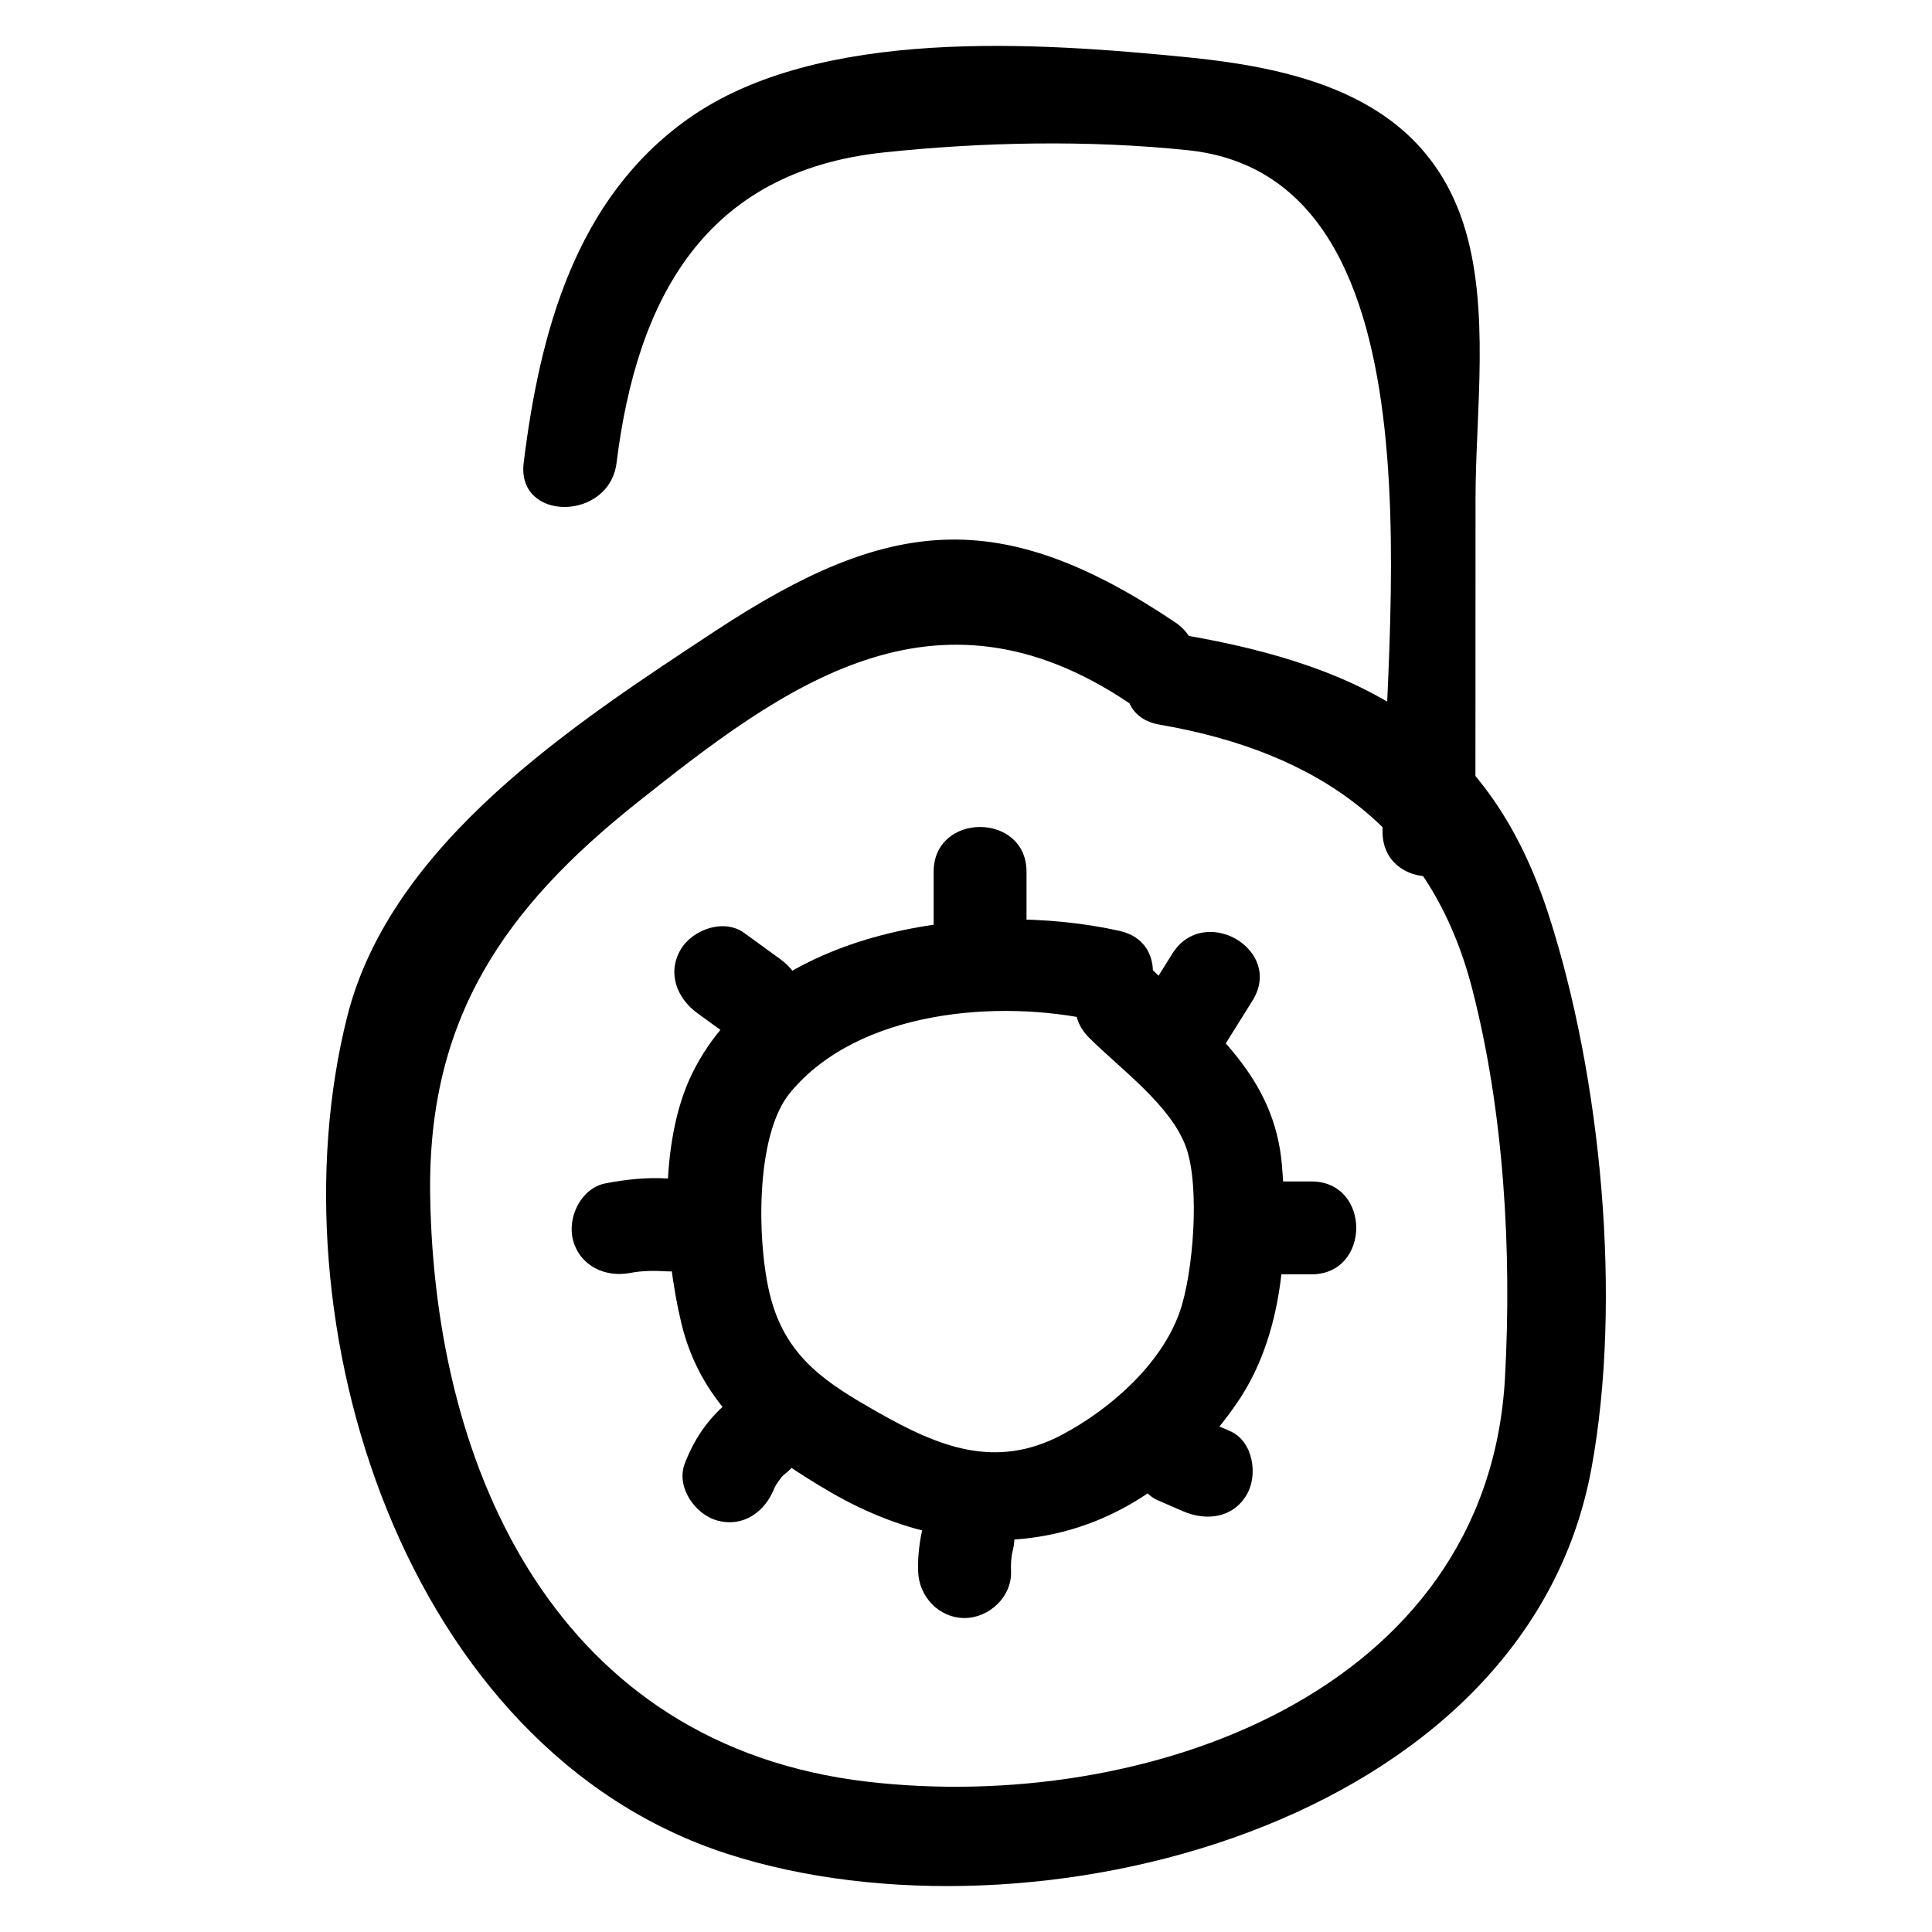 <?xml version="1.0" ?><svg enable-background="new 0 0 52 52" id="Layer_1" version="1.1" viewBox="0 0 52 52" xml:space="preserve" xmlns="http://www.w3.org/2000/svg" xmlns:xlink="http://www.w3.org/1999/xlink"><g><g><path d="M29.312,27.929c0.826,0.828,2.213,1.824,2.614,2.958    c0.376,1.065,0.19,3.387-0.174,4.424c-0.495,1.411-1.875,2.619-3.163,3.303    c-1.795,0.952-3.326,0.327-4.961-0.603c-1.343-0.764-2.443-1.44-2.88-3.064    c-0.372-1.382-0.447-4.363,0.513-5.53c1.84-2.239,5.633-2.527,8.209-1.95    c1.567,0.351,2.236-2.059,0.665-2.411c-3.773-0.846-9.567-0.098-11.5,3.827    c-0.926,1.88-0.773,4.745-0.297,6.729c0.532,2.219,2.132,3.458,4.029,4.558    c3.973,2.303,8.239,1.507,10.933-2.419c1.25-1.822,1.386-4.251,1.203-6.394    c-0.203-2.371-1.828-3.599-3.422-5.195    C29.941,25.022,28.173,26.789,29.312,27.929L29.312,27.929z"/></g><g><path d="M25.129,23.466c0,0.472,0,0.944,0,1.417c0,1.609,2.5,1.611,2.5,0    c0-0.472,0-0.944,0-1.417C27.629,21.857,25.129,21.855,25.129,23.466L25.129,23.466z"/></g><g><path d="M18.768,27.268c0.324,0.235,0.648,0.47,0.972,0.706    c0.547,0.397,1.393,0.093,1.71-0.448c0.37-0.632,0.099-1.312-0.448-1.71    c-0.324-0.235-0.648-0.47-0.972-0.706c-0.547-0.397-1.393-0.093-1.71,0.448    C17.95,26.189,18.221,26.87,18.768,27.268L18.768,27.268z"/></g><g><path d="M16.963,34.261c0.332-0.064,0.662-0.062,1-0.042    c0.675,0.041,1.25-0.604,1.25-1.25c0-0.711-0.573-1.209-1.25-1.25    c-0.562-0.034-1.112,0.025-1.664,0.131c-0.663,0.128-1.042,0.923-0.873,1.538    C15.616,34.081,16.298,34.389,16.963,34.261L16.963,34.261z"/></g><g><path d="M20.843,40.051c0.029-0.074,0.18-0.297,0.245-0.347    c0.534-0.411,0.82-1.075,0.448-1.71c-0.308-0.526-1.172-0.862-1.71-0.448    c-0.664,0.51-1.09,1.059-1.394,1.841c-0.244,0.63,0.269,1.372,0.873,1.538    C20.012,41.118,20.598,40.683,20.843,40.051L20.843,40.051z"/></g><g><path d="M27.212,42.299c-0.007-0.212,0-0.378,0.05-0.581    c0.385-1.562-2.026-2.228-2.411-0.665c-0.101,0.408-0.154,0.826-0.139,1.246    c0.023,0.675,0.558,1.25,1.25,1.25C26.621,43.549,27.236,42.977,27.212,42.299    L27.212,42.299z"/></g><g><path d="M33.108,38.519c-0.228-0.099-0.455-0.198-0.683-0.296    c-0.619-0.269-1.341-0.183-1.71,0.448c-0.309,0.529-0.174,1.44,0.448,1.71    c0.228,0.099,0.455,0.198,0.683,0.296c0.619,0.269,1.341,0.183,1.71-0.448    C33.866,39.701,33.731,38.79,33.108,38.519L33.108,38.519z"/></g><g><path d="M35.296,31.799c-0.389,0-0.778,0-1.167,0c-1.609,0-1.611,2.5,0,2.5    c0.389,0,0.778,0,1.167,0C36.905,34.299,36.907,31.799,35.296,31.799L35.296,31.799z    "/></g><g><path d="M31.552,25.67c-0.278,0.444-0.555,0.889-0.833,1.333    c-0.855,1.368,1.307,2.625,2.159,1.262c0.278-0.444,0.555-0.889,0.833-1.333    C34.566,25.563,32.404,24.307,31.552,25.67L31.552,25.67z"/></g><g><path d="M31.206,19.503c4.266,0.735,7.309,2.809,8.42,7.118    c0.852,3.304,1.068,7.052,0.881,10.459c-0.465,8.505-9.731,11.744-17.166,10.874    c-8.298-0.971-11.646-8.309-11.763-15.778c-0.074-4.759,1.996-7.732,5.576-10.578    c3.925-3.12,7.997-6.188,13.21-2.692c1.34,0.899,2.593-1.266,1.262-2.159    c-4.706-3.156-7.7-2.839-12.356,0.224c-3.797,2.498-8.745,5.713-9.924,10.388    c-2.061,8.171,1.5,19.728,10.249,22.544    c8.161,2.627,21.457-0.739,23.237-10.371c0.837-4.53,0.271-10.535-1.159-14.937    c-1.595-4.911-4.899-6.657-9.803-7.502C30.297,16.822,29.621,19.23,31.206,19.503    L31.206,19.503z"/></g><g><path d="M16.595,12.456c0.549-4.427,2.38-7.84,7.183-8.352    c2.672-0.284,5.518-0.34,8.195-0.061c7.127,0.743,5.24,13.155,5.238,18.339    c-0,1.609,2.499,1.611,2.5,0c0.001-2.989,0.002-5.978,0.003-8.966    c0.001-2.311,0.406-5.133-0.324-7.389c-1.082-3.343-4.261-4.17-7.417-4.484    c-4.015-0.399-9.934-0.83-13.44,1.646c-3.048,2.153-4.004,5.764-4.438,9.266    C13.897,14.049,16.399,14.035,16.595,12.456L16.595,12.456z"/></g></g></svg>